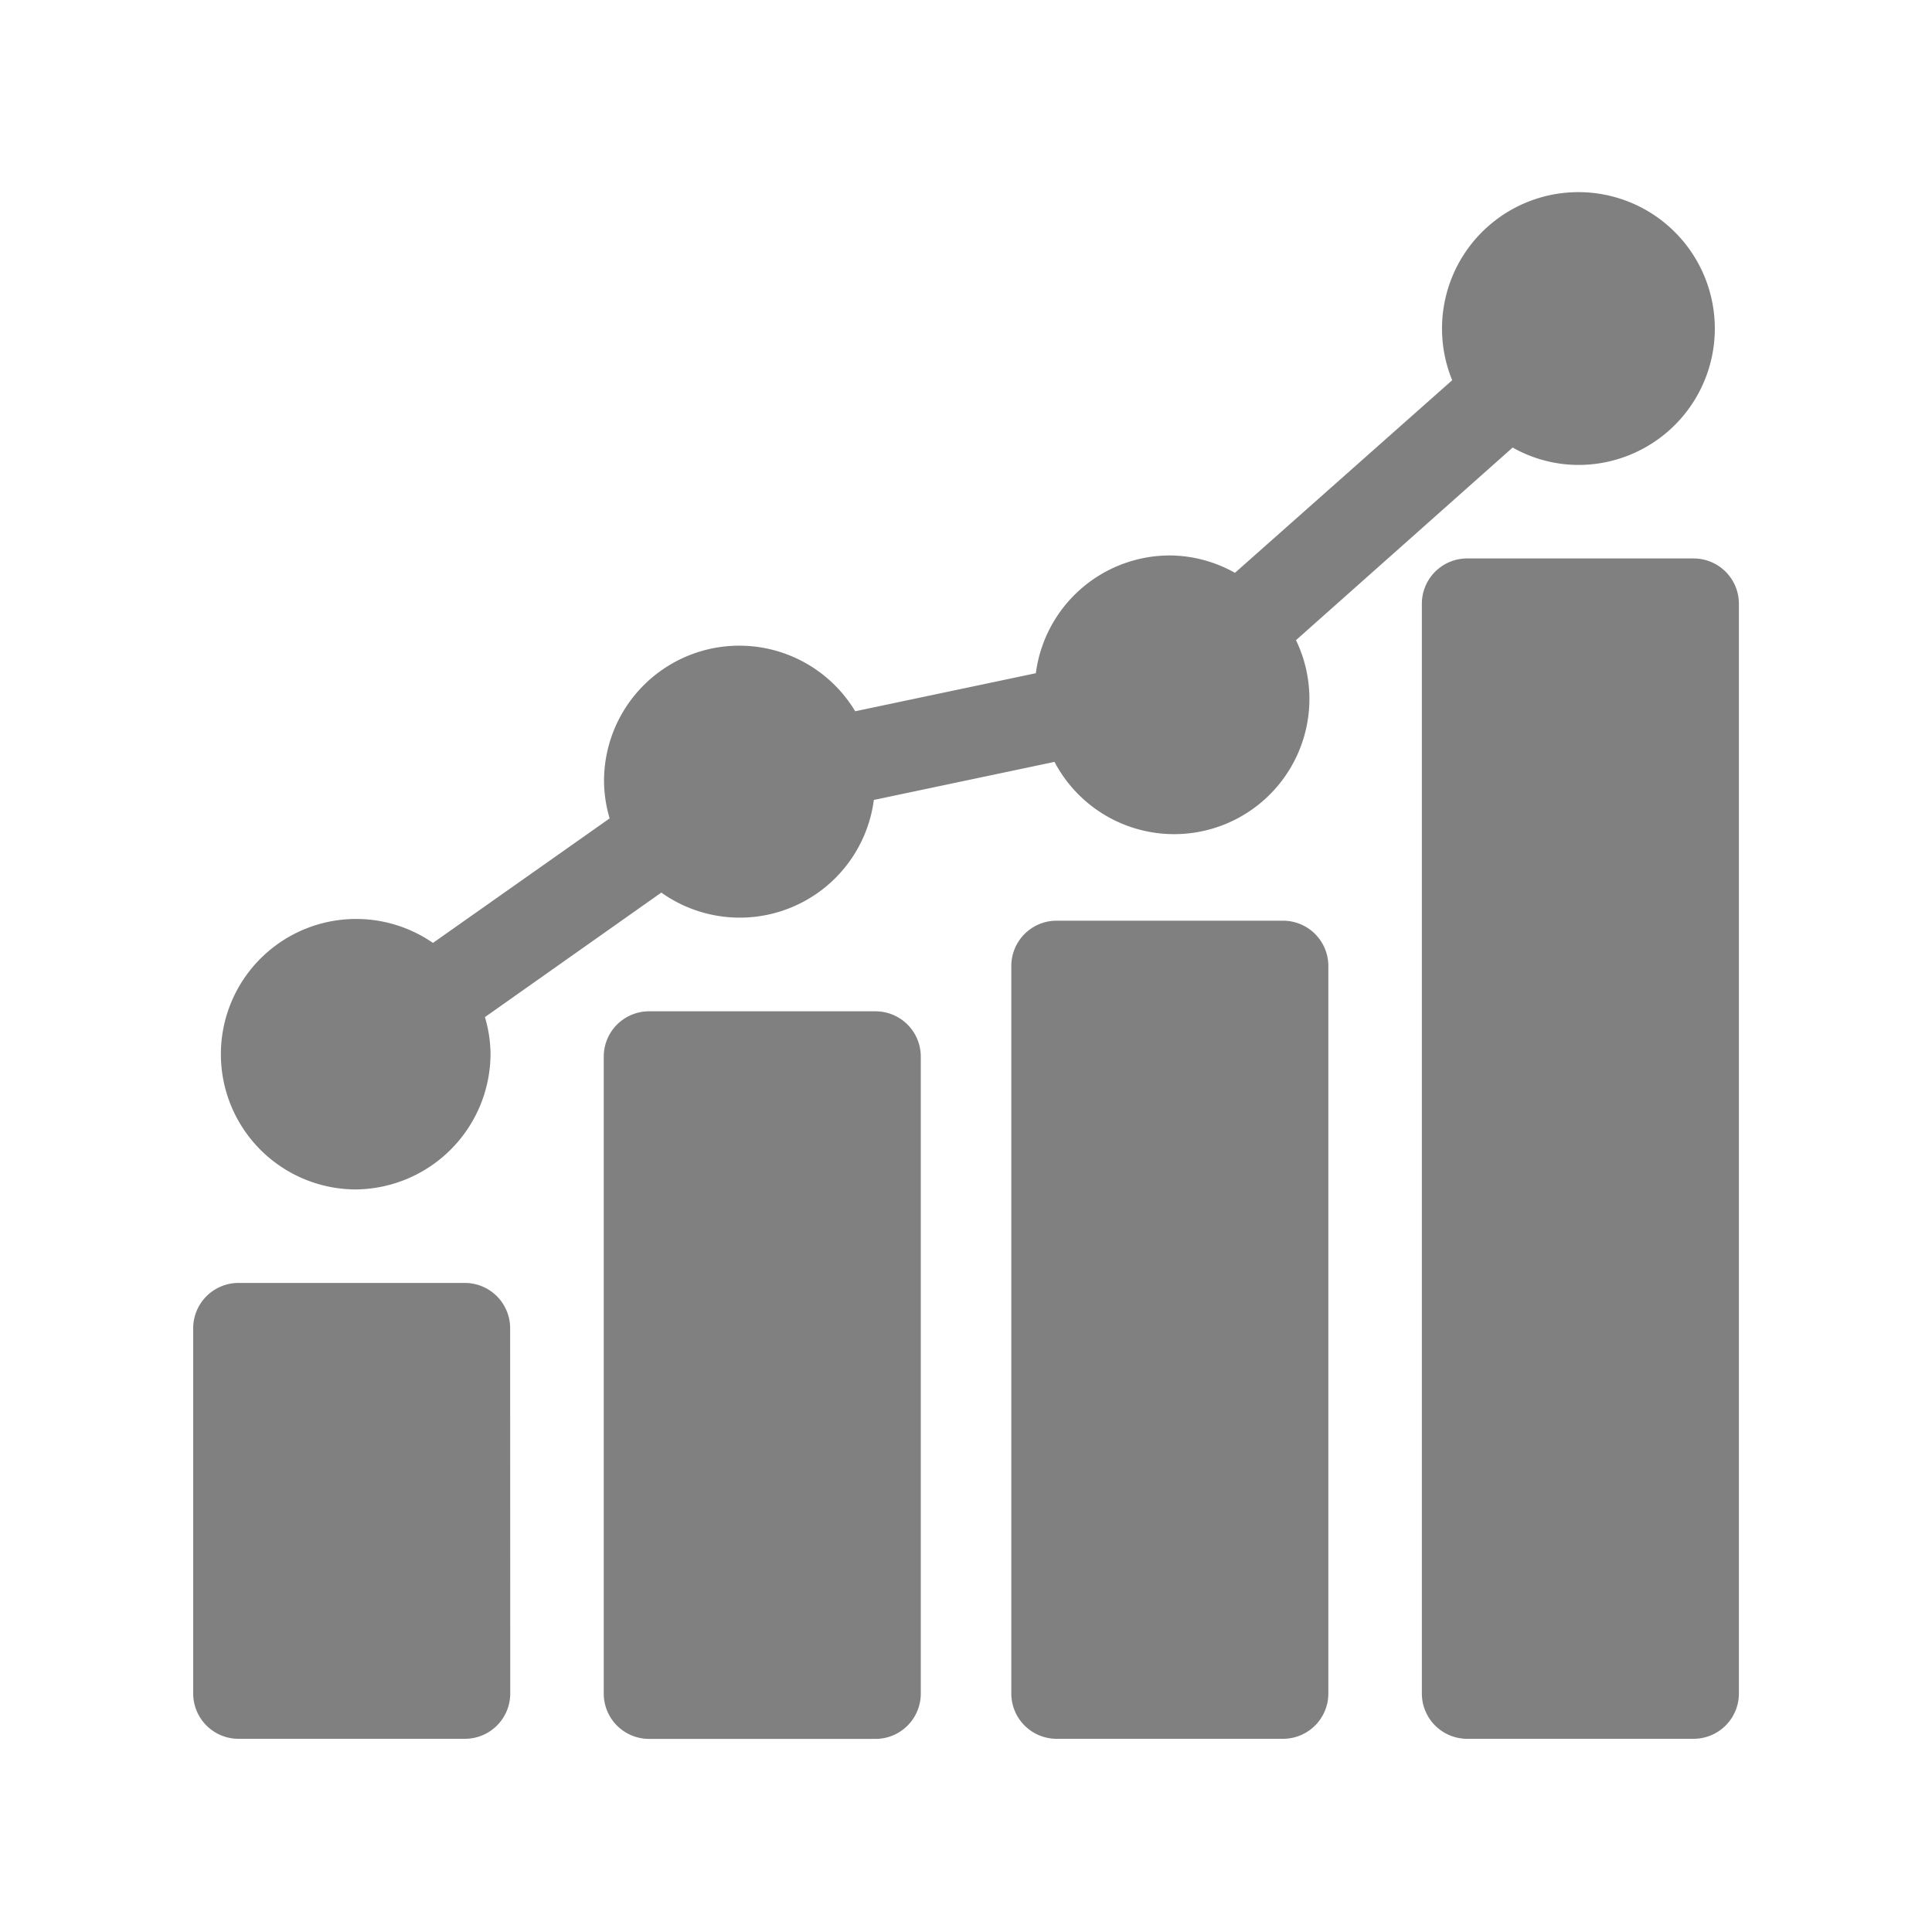 <svg id="bouns" xmlns="http://www.w3.org/2000/svg" width="20" height="20" viewBox="0 0 20 20">
  <g id="Path_88357" data-name="Path 88357" fill="gray" opacity="0">
    <path d="M 19.5 19.5 L 0.5 19.5 L 0.5 0.5 L 19.5 0.5 L 19.5 19.5 Z" stroke="none"/>
    <path d="M 1 1 L 1 19 L 19 19 L 19 1 L 1 1 M 0 0 L 20 0 L 20 20 L 0 20 L 0 0 Z" stroke="none" fill="#808fa5"/>
  </g>
  <g id="bar-chart" transform="translate(2 2)">
    <path id="Path_88630" data-name="Path 88630" d="M3.281,451.719a.469.469,0,0,0-.469-.469H.469a.469.469,0,0,0-.469.469V455.5a.469.469,0,0,0,.469.469H2.813a.469.469,0,0,0,.469-.469Zm0,0" transform="translate(0 -439.969)" fill="gray"/>
    <path id="Path_88631" data-name="Path 88631" d="M172.813,338.75h-2.344a.469.469,0,0,0-.469.469v6.594a.469.469,0,0,0,.469.469h2.344a.469.469,0,0,0,.469-.469v-6.594A.469.469,0,0,0,172.813,338.75Zm0,0" transform="translate(-165.75 -330.281)" fill="gray"/>
    <path id="Path_88632" data-name="Path 88632" d="M341.563,301.25h-2.344a.469.469,0,0,0-.469.469v7.531a.469.469,0,0,0,.469.469h2.344a.469.469,0,0,0,.469-.469v-7.531A.469.469,0,0,0,341.563,301.25Zm0,0" transform="translate(-330.281 -293.719)" fill="gray"/>
    <path id="Path_88633" data-name="Path 88633" d="M511.563,151.25h-2.344a.469.469,0,0,0-.469.469V163a.469.469,0,0,0,.469.469h2.344a.469.469,0,0,0,.469-.469V151.719A.469.469,0,0,0,511.563,151.25Zm0,0" transform="translate(-496.031 -147.469)" fill="gray"/>
    <path id="Path_88634" data-name="Path 88634" d="M12.031,10.313a1.408,1.408,0,0,0,1.406-1.406,1.387,1.387,0,0,0-.058-.378l1.826-1.289a1.4,1.4,0,0,0,2.2-.959l1.87-.394a1.4,1.4,0,0,0,2.5-1.26l2.243-1.994a1.389,1.389,0,0,0,.674.18,1.412,1.412,0,1,0-1.3-.877L21.143,3.93a1.389,1.389,0,0,0-.674-.18,1.4,1.4,0,0,0-1.387,1.219l-1.87.394a1.4,1.4,0,0,0-2.6.731,1.387,1.387,0,0,0,.058.378L12.841,7.761a1.4,1.4,0,1,0-.81,2.552Zm0,0" transform="translate(-10.359)" fill="gray"/>
  </g>
</svg>
